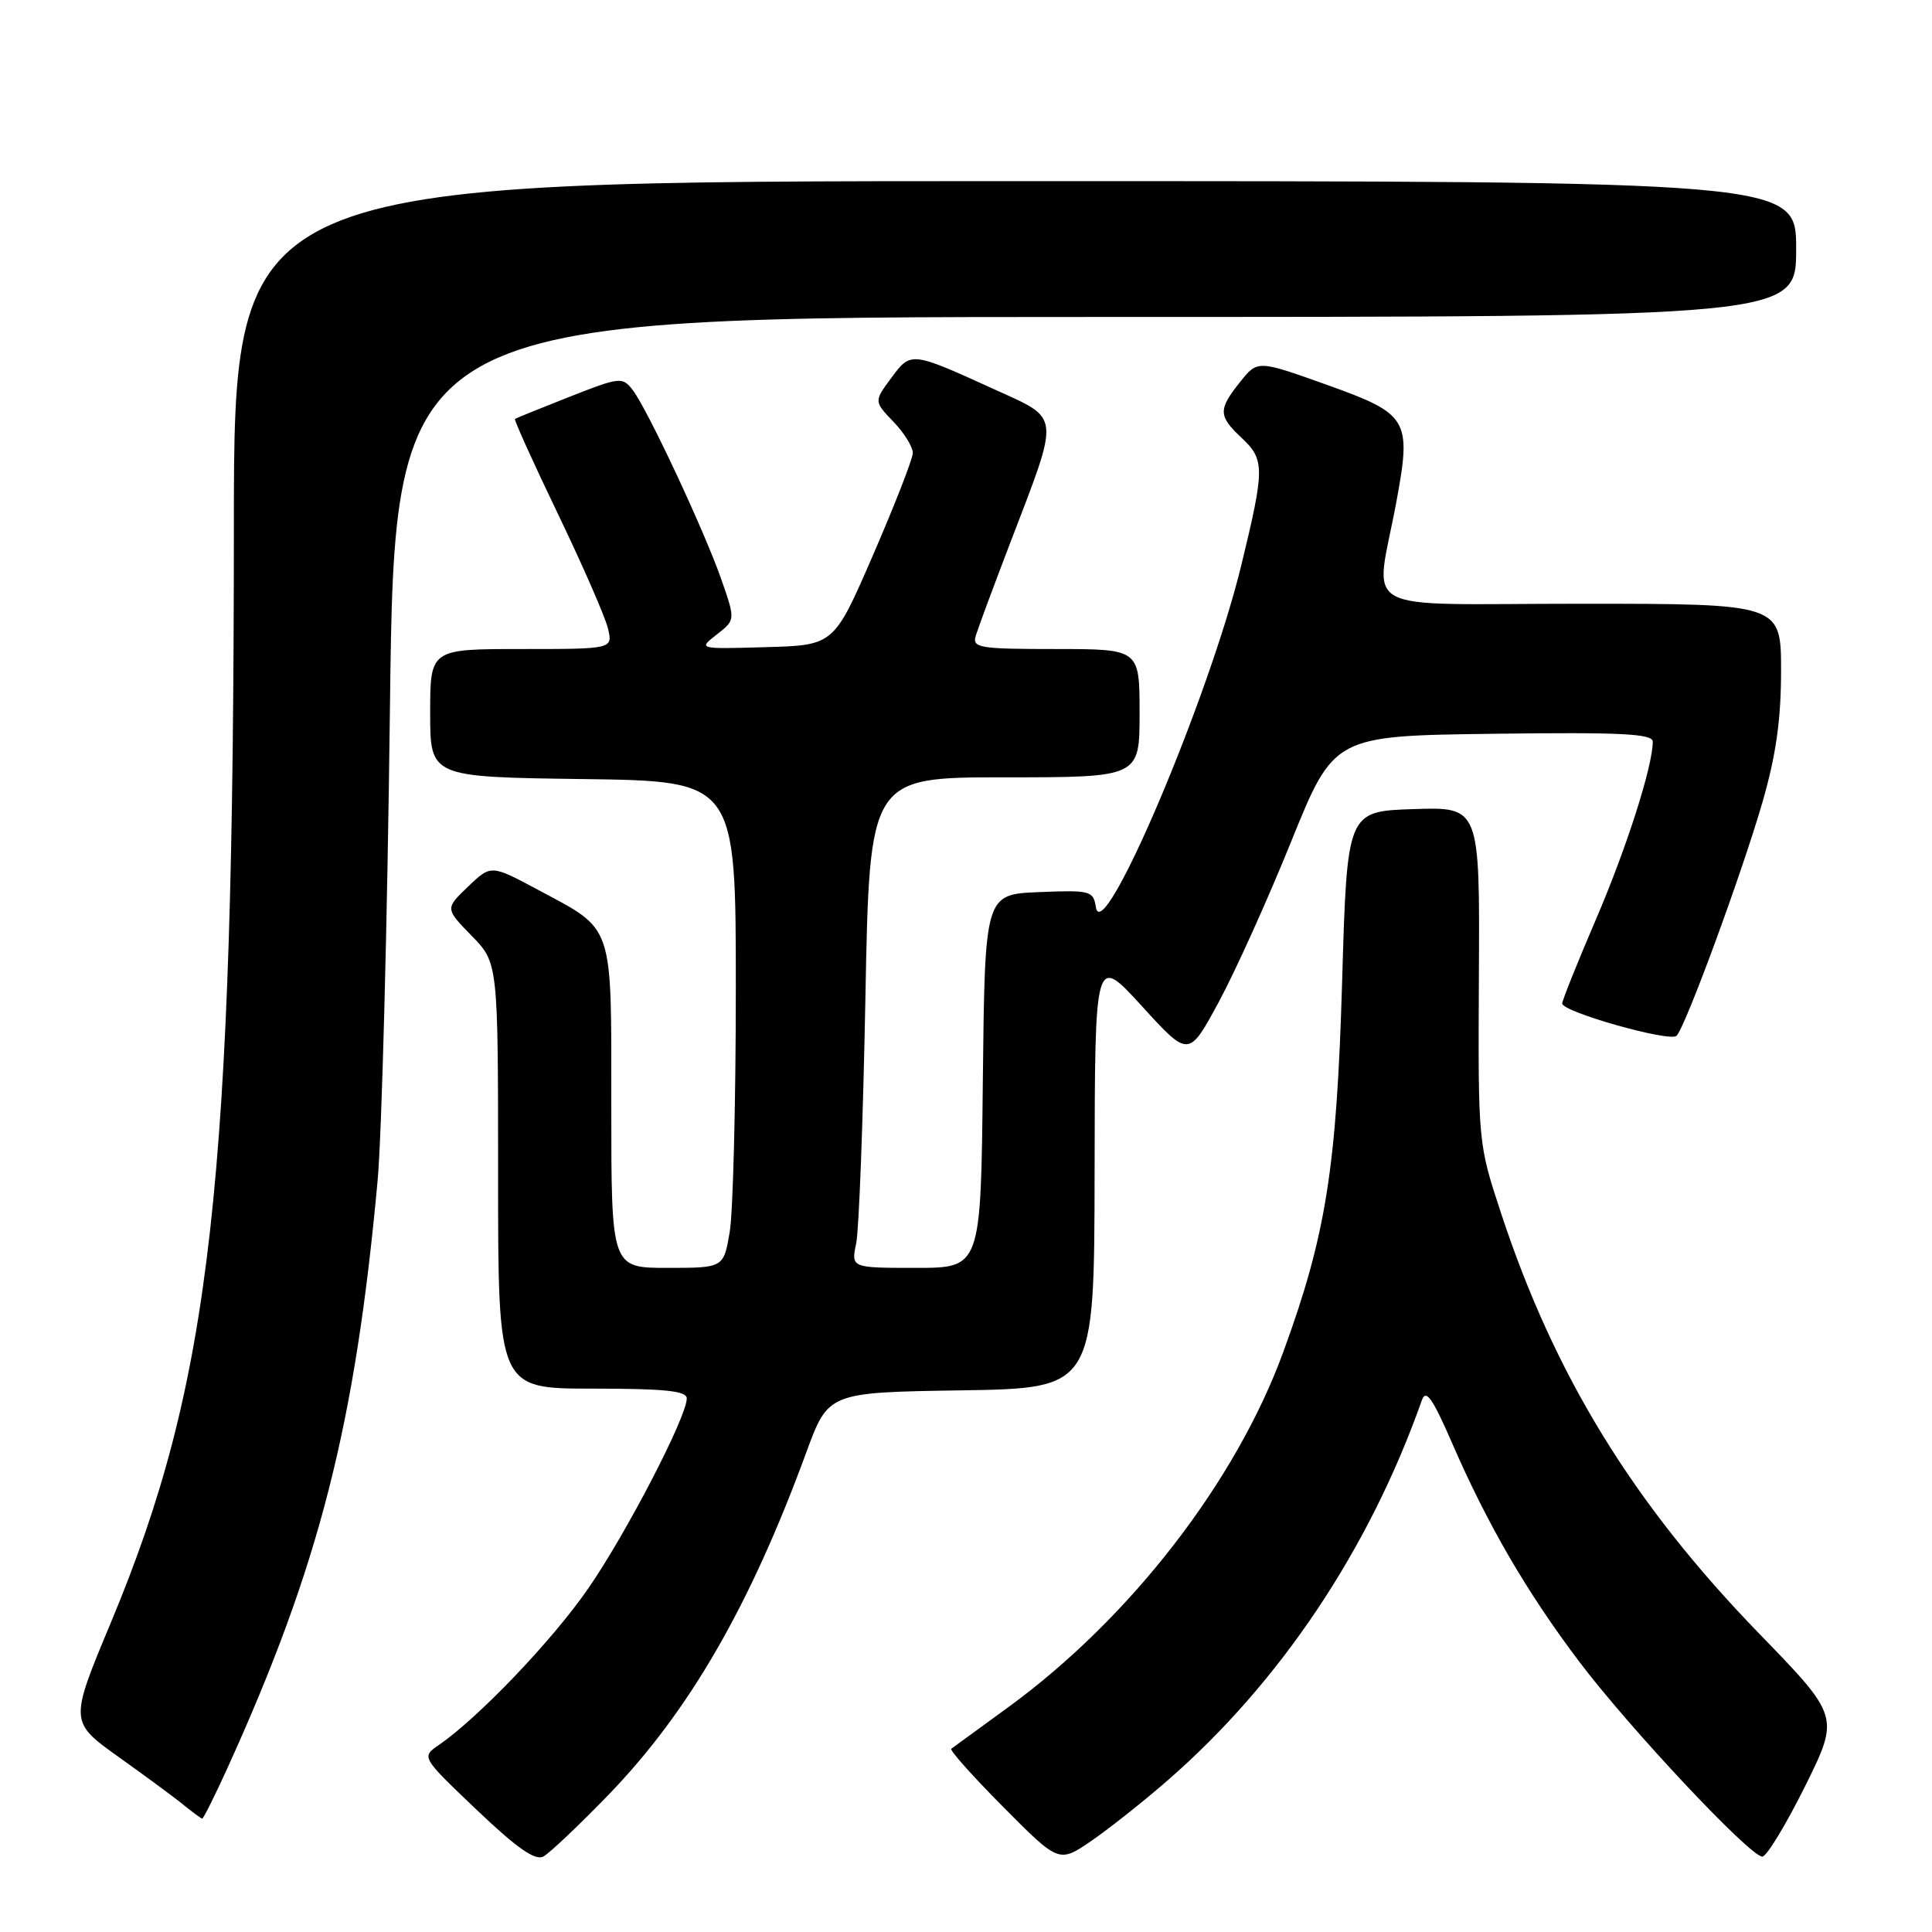 <?xml version="1.0" encoding="UTF-8" standalone="no"?>
<!DOCTYPE svg PUBLIC "-//W3C//DTD SVG 1.1//EN" "http://www.w3.org/Graphics/SVG/1.1/DTD/svg11.dtd" >
<svg xmlns="http://www.w3.org/2000/svg" xmlns:xlink="http://www.w3.org/1999/xlink" version="1.1" viewBox="0 0 256 256">
 <g >
 <path fill="currentColor"
d=" M 80.61 237.84 C 91.28 226.81 99.34 212.88 106.82 192.50 C 109.75 184.50 109.75 184.50 127.38 184.23 C 145.00 183.95 145.00 183.95 145.04 155.23 C 145.08 126.50 145.08 126.50 151.30 133.31 C 157.51 140.13 157.51 140.13 161.47 132.81 C 163.65 128.79 167.98 119.20 171.09 111.50 C 176.76 97.50 176.76 97.50 197.88 97.23 C 214.76 97.01 219.00 97.22 219.00 98.27 C 219.00 101.52 215.53 112.38 211.45 121.87 C 209.00 127.58 207.00 132.57 207.00 132.97 C 207.00 134.08 221.28 138.12 222.15 137.25 C 223.33 136.07 230.77 115.84 233.54 106.28 C 235.33 100.08 236.00 95.37 236.00 88.89 C 236.00 80.00 236.00 80.00 209.39 80.00 C 179.15 80.00 182.21 81.70 185.03 66.48 C 187.05 55.56 186.63 54.86 175.84 51.00 C 166.64 47.71 166.64 47.71 164.33 50.60 C 161.40 54.26 161.42 55.11 164.50 58.00 C 167.60 60.91 167.60 62.02 164.49 74.85 C 160.23 92.42 146.08 125.72 145.21 120.21 C 144.87 118.03 144.49 117.93 137.67 118.21 C 130.50 118.50 130.50 118.50 130.23 143.25 C 129.97 168.00 129.97 168.00 121.37 168.00 C 112.77 168.00 112.77 168.00 113.45 164.75 C 113.82 162.96 114.37 148.34 114.67 132.25 C 115.22 103.00 115.22 103.00 133.11 103.00 C 151.00 103.00 151.00 103.00 151.00 94.50 C 151.00 86.00 151.00 86.00 139.88 86.00 C 129.76 86.00 128.81 85.84 129.29 84.25 C 129.58 83.29 131.66 77.66 133.93 71.75 C 140.48 54.65 140.58 55.61 131.87 51.64 C 120.67 46.54 120.71 46.55 118.09 50.09 C 115.80 53.19 115.80 53.19 118.40 55.90 C 119.83 57.39 120.98 59.26 120.95 60.05 C 120.92 60.85 118.56 66.90 115.70 73.50 C 110.50 85.50 110.50 85.50 101.50 85.75 C 92.50 86.01 92.50 86.01 94.97 84.08 C 97.45 82.15 97.45 82.15 95.60 76.83 C 93.36 70.39 85.79 54.21 83.83 51.67 C 82.47 49.92 82.14 49.95 75.46 52.58 C 71.63 54.09 68.38 55.41 68.23 55.51 C 68.09 55.61 70.65 61.28 73.93 68.10 C 77.21 74.92 80.19 81.74 80.55 83.25 C 81.22 86.00 81.22 86.00 69.11 86.00 C 57.00 86.00 57.00 86.00 57.00 94.48 C 57.00 102.96 57.00 102.96 77.25 103.23 C 97.50 103.50 97.50 103.50 97.50 131.00 C 97.50 146.12 97.13 160.64 96.69 163.25 C 95.88 168.00 95.88 168.00 88.44 168.00 C 81.00 168.00 81.00 168.00 81.00 146.61 C 81.00 122.03 81.45 123.35 71.28 117.90 C 65.06 114.57 65.06 114.57 62.02 117.48 C 58.98 120.39 58.98 120.39 62.49 123.99 C 66.00 127.58 66.00 127.58 66.00 155.79 C 66.00 184.00 66.00 184.00 78.50 184.00 C 88.10 184.00 91.00 184.30 91.00 185.30 C 91.00 187.74 82.98 203.20 77.93 210.50 C 73.21 217.34 63.39 227.62 58.16 231.21 C 55.82 232.82 55.82 232.82 63.16 239.81 C 68.48 244.88 70.91 246.58 72.00 246.00 C 72.82 245.55 76.70 241.88 80.61 237.84 Z  M 154.73 235.90 C 169.62 222.94 181.43 205.29 188.40 185.55 C 188.94 184.01 189.80 185.22 192.38 191.15 C 197.11 202.03 202.25 210.88 209.19 220.09 C 215.85 228.93 231.89 246.02 233.52 246.01 C 234.09 246.00 236.62 241.83 239.16 236.73 C 243.76 227.45 243.76 227.45 233.08 216.44 C 216.42 199.27 205.98 182.27 198.90 160.76 C 195.85 151.50 195.85 151.50 195.96 129.21 C 196.08 106.92 196.08 106.92 187.29 107.21 C 178.50 107.50 178.50 107.50 177.84 130.00 C 177.12 154.73 175.71 163.65 170.05 179.12 C 163.77 196.33 149.75 214.44 133.59 226.22 C 129.69 229.06 126.30 231.54 126.05 231.72 C 125.81 231.91 128.92 235.39 132.97 239.47 C 140.32 246.87 140.32 246.87 144.65 243.90 C 147.02 242.26 151.56 238.67 154.73 235.90 Z  M 30.15 234.25 C 42.30 207.49 47.06 188.86 50.03 156.50 C 50.59 150.45 51.33 122.21 51.67 93.75 C 52.30 42.00 52.30 42.00 145.15 42.00 C 238.00 42.00 238.00 42.00 238.00 33.00 C 238.00 24.00 238.00 24.00 134.50 24.00 C 31.00 24.00 31.00 24.00 30.99 69.75 C 30.96 156.92 28.03 183.04 14.69 215.00 C 9.20 228.15 9.20 228.15 15.75 232.83 C 19.35 235.40 23.25 238.27 24.40 239.22 C 25.56 240.16 26.63 240.95 26.79 240.97 C 26.95 240.99 28.46 237.96 30.15 234.25 Z "/>
</g>
</svg>
